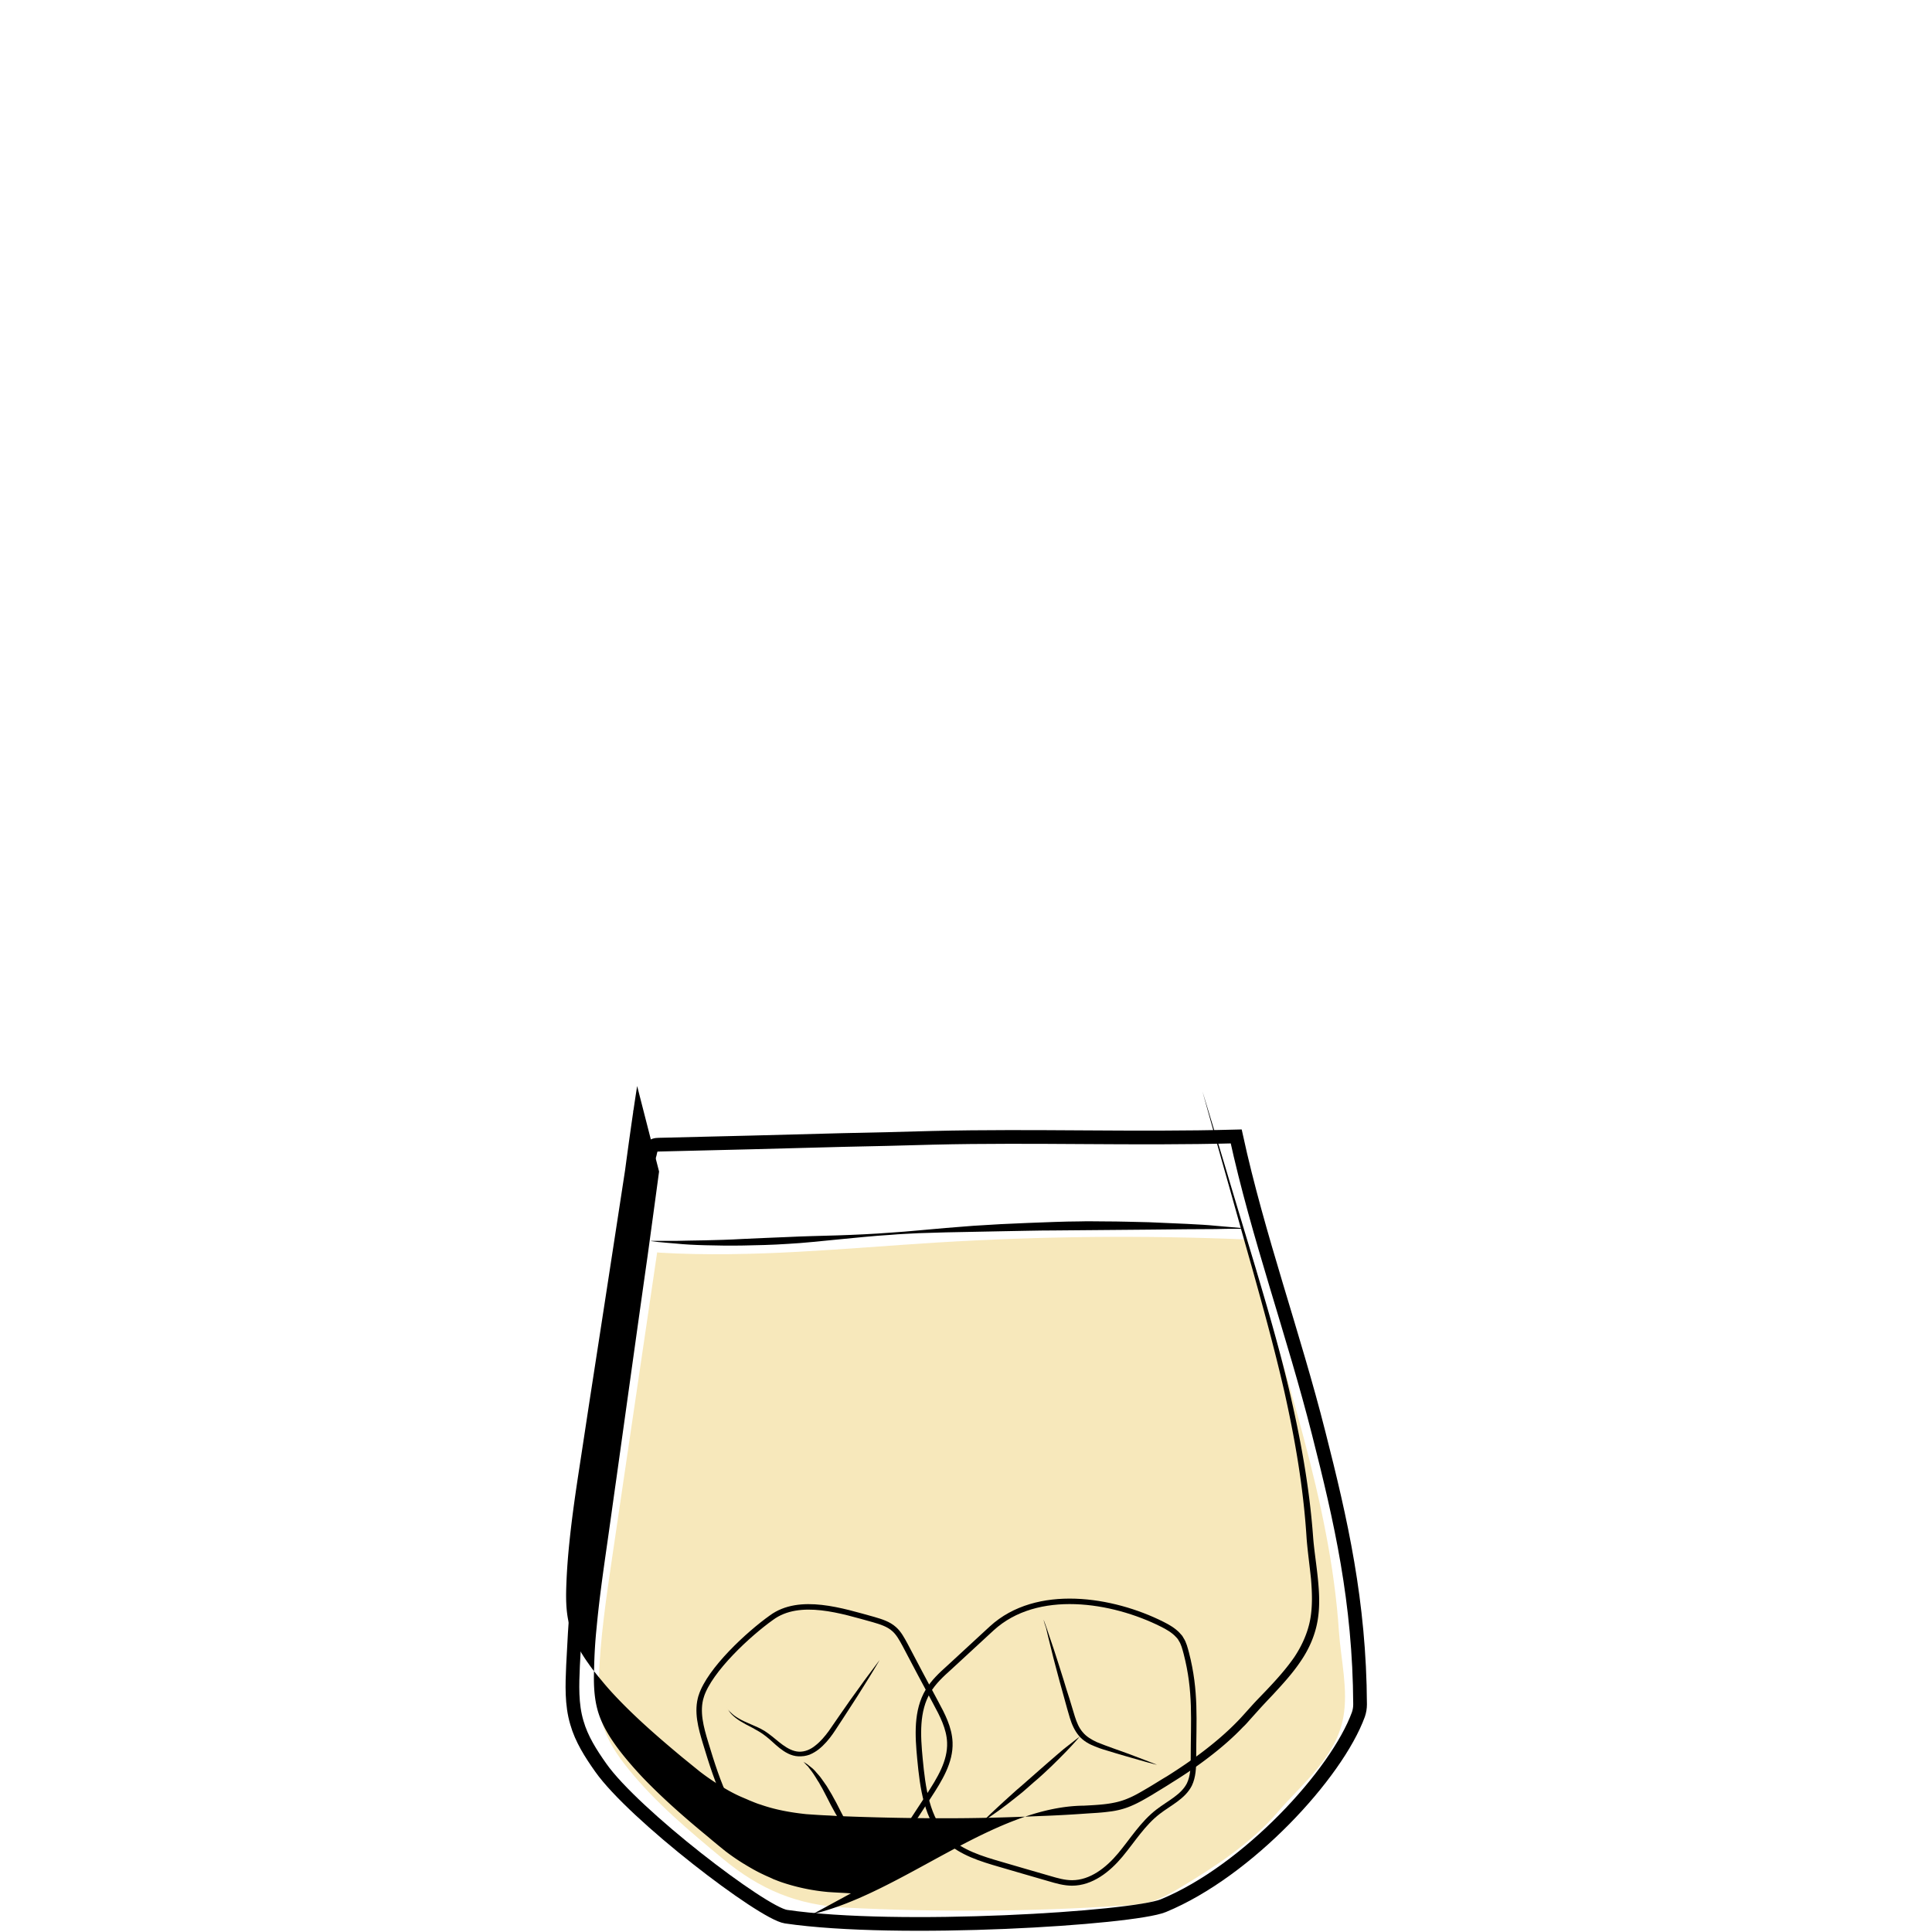 <svg id="Layer_1" xmlns="http://www.w3.org/2000/svg" viewBox="0 0 705 705"><style>.st0{fill:none}.st1{opacity:.8;fill:#f5e2aa;enable-background:new}.st2,.st3{fill:none;stroke:#000;stroke-width:5;stroke-miterlimit:10}.st3{stroke-width:2}</style><path class="st0" d="M122.5 0h460v705h-460V0z"/><path class="st1" d="M488.6 595.5c-.8-12.1-2.5-24.2-4.8-36.1-4.5-23.5-11.2-46.4-17.8-69.3-3.7-12.6-7.3-25.2-11-37.8-37.6-1.6-75.4-1.2-113 1.1-33.8 2.1-67.6 5.7-101.4 3.7-.3 0-.6-.1-.8-.1-5.5 37.1-10.9 74.1-16.4 111.2-2.2 14.9-4.4 29.8-4.9 44.8-.2 5.2-.1 10.5 1.2 15.5 1.7 6.3 5.4 11.8 9.5 16.9 10 12.4 22.3 22.7 34.6 32.9 13.5 11.2 27.1 16.9 44.7 17.8 33.5 1.7 67.2 1.5 100.7-.7 3.7-.2 7.4-.5 10.9-1.5 3.7-1.1 7.1-3 10.4-5 12.7-7.6 26-16.3 35.7-27.6 9.2-10.7 21.3-20 24-34.7 1.8-10.1-.9-21-1.6-31.1z"/><path class="st2" d="M236.7 421.9c-15.3 60.8-24.6 123.2-27.6 185.9-.3 7-.6 14.1 1.4 20.8 1.7 6 5.1 11.3 8.7 16.4 12.1 17.2 59 53.1 67.6 54.4 40.9 6 126.5.6 137.7-4 30.8-12.7 63.3-48.1 71.2-69.8.4-1.2.6-2.4.6-3.7-.2-37.4-7-67.1-15.1-98.9-9.1-36-22.2-72-30.1-108.3-37.4 1-73.3-.4-110.7.5-10.9.3-21.8.6-32.8.8-22.4.6-44.7 1.2-67.1 1.7-1.1 0-2.5.2-2.8 1.3-.5 1.1-.8 4-1 2.9z"/><path d="M240.5 427.5s-1.5 11.2-4.2 30.9c-2.8 19.6-6.7 47.7-11.4 81.3-1.2 8.4-2.4 17.2-3.7 26.2-1.3 9.1-2.6 18.4-3.5 28.1-.5 4.8-.8 9.7-.9 14.7-.2 4.9-.1 10 1.1 14.7 1.2 4.8 3.7 9.2 6.7 13.4 1.5 2.1 3.1 4.1 4.8 6.1 1.7 2 3.4 3.9 5.2 5.8 7.3 7.6 15.4 14.7 23.8 21.6 2.1 1.8 4.2 3.5 6.3 5.2 2.1 1.6 4.4 3.2 6.7 4.6 2.3 1.4 4.7 2.8 7.1 3.9 1.2.6 2.5 1.1 3.7 1.7 1.3.5 2.5 1 3.8 1.4 5.2 1.7 10.6 2.8 16.1 3.3 2.7.2 5.5.3 8.4.5a222867518642183200 222867518642183200 0 0 0 93-.8c5.6-.3 11.1-.5 16-2.6 2.5-1 4.8-2.4 7.2-3.8 2.4-1.4 4.7-2.9 7.1-4.3 4.6-2.9 9.2-6 13.5-9.3 4.3-3.3 8.4-6.8 12.1-10.6.9-.9 1.8-1.9 2.7-2.9l2.7-3c1.8-2 3.7-3.9 5.5-5.8 3.6-3.8 7.1-7.7 10-11.9 2.8-4.2 4.9-8.9 5.8-13.7.9-4.9.7-9.9.3-14.8-.5-4.9-1.2-9.8-1.6-14.7-1.2-19.4-4.5-37.5-8.2-54-3.8-16.5-8-31.5-11.7-44.8-3.8-13.3-7-24.9-9.7-34.4-5.4-19.1-8.4-30-8.4-30s3.3 10.8 9 29.8c2.8 9.5 6.3 21 10.3 34.3 3.9 13.2 8.4 28.2 12.3 44.7 3.9 16.6 7.4 34.8 8.8 54.2.4 4.8 1.2 9.7 1.7 14.7s.8 10.2-.1 15.4c-.9 5.3-3.1 10.3-6.1 14.7-3 4.5-6.6 8.4-10.2 12.3-1.8 1.9-3.7 3.9-5.4 5.8l-2.7 3c-.9 1-1.8 2.1-2.8 3-3.8 4-8 7.6-12.3 10.9-4.4 3.4-9 6.5-13.7 9.4-2.3 1.5-4.7 2.9-7.1 4.4-2.4 1.4-4.9 2.9-7.5 4-2.7 1.2-5.6 1.9-8.4 2.2-2.9.4-5.7.5-8.5.7-5.6.4-11.2.7-16.9.9-11.3.5-22.6.8-34 .8-11.3 0-22.7-.2-34-.6-2.8-.1-5.6-.2-8.5-.4-2.8-.1-5.6-.3-8.5-.5-5.7-.6-11.3-1.6-16.7-3.5-1.4-.4-2.7-1-4-1.5-1.3-.6-2.6-1.1-3.9-1.7-2.6-1.2-5-2.6-7.4-4.1-2.4-1.5-4.7-3.1-6.9-4.8-1.1-.9-2.1-1.7-3.2-2.6l-3.2-2.6c-8.4-7-16.6-14.1-24-21.9-1.8-1.9-3.6-3.9-5.3-6-1.7-2-3.4-4.1-4.9-6.3-3.1-4.3-5.7-9.1-7-14.2-1.3-5.2-1.2-10.4-1-15.4.2-5 .6-10 1.1-14.8 1-9.7 2.4-19.1 3.8-28.2 1.4-9.1 2.7-17.8 4-26.2 5.2-33.6 9.5-61.6 12.5-81.2 2.6-19.5 4.4-30.7 4.4-30.7z"/><path d="M237.6 452.8h9.2c2.9-.1 6.5-.1 10.6-.2s8.7-.2 13.7-.5c5-.2 10.5-.5 16.3-.7 5.8-.3 11.9-.4 18.2-.6 6.3-.2 12.8-.5 19.4-1 3.3-.2 6.6-.5 10-.8 3.3-.3 6.7-.6 10.1-.9 3.4-.3 6.7-.5 10.1-.8 3.4-.2 6.7-.4 10-.6 6.6-.3 13.2-.6 19.5-.8 3.2-.1 6.3-.2 9.3-.2 3-.1 6 0 8.9 0 5.8 0 11.3.2 16.3.3 5.1.2 9.7.4 13.8.6 4.1.2 7.7.4 10.6.7 5.9.5 9.2.8 9.2.8v.3h-2.4c-1.6 0-3.9 0-6.8.1-5.9 0-14.3.1-24.4.2-10.1.1-21.9.2-34.5.3-6.3 0-12.8.2-19.4.3-6.6.1-13.4.3-20.1.4l-10.1.3c-3.4.2-6.7.3-10 .6-6.6.4-13.1 1.1-19.4 1.7-6.3.6-12.4 1.3-18.2 1.6-5.8.4-11.3.5-16.3.6-5.1.1-9.7 0-13.8-.1-4.1-.1-7.7-.3-10.6-.6-3-.2-5.3-.5-6.8-.6l-2.4-.3v-.1z"/><path class="st3" d="M429.8 596.6c.5.5.9 1 1.2 1.6 1 1.5 1.4 3.3 1.9 5.1 3.6 14 2.6 24.2 2.6 38.4 0 3.2-.1 6.6-1.5 9.5-2.3 4.5-7.4 6.8-11.4 9.9-5.6 4.3-9.3 10.4-13.8 15.8s-10.6 10.2-17.6 10.2c-2.8 0-5.6-.8-8.3-1.6-6-1.7-12-3.5-17.9-5.2-6.9-2-14.1-4.2-19.3-9.1-7.6-7.4-9-18.9-10-29.4-.8-8.4-1.4-17.5 3-24.8 2-3.3 4.8-5.9 7.7-8.5 5.2-4.8 10.3-9.5 15.5-14.3 16.5-15.1 44.1-10.6 62.2-1.5 2 1 4.1 2.2 5.7 3.9z"/><path d="M380.8 591s.4 1.1 1.1 3c.6 1.9 1.6 4.7 2.7 8s2.3 7.2 3.6 11.3c.6 2.1 1.3 4.2 2 6.4s1.3 4.4 2 6.6c.7 2.2 1.5 4.2 2.9 5.8 1.3 1.6 3.2 2.7 5.1 3.6 1.9.8 3.9 1.5 5.8 2.2 1.9.7 3.7 1.3 5.3 1.9 3.3 1.2 6 2.3 7.9 3 1.9.7 3 1.2 3 1.2s-1.1-.3-3.1-.8c-2-.6-4.8-1.3-8.1-2.3-1.7-.5-3.5-1-5.4-1.6-1.9-.6-3.9-1.1-6-2-2.1-.8-4.3-2-5.9-3.9-1.6-1.9-2.6-4.2-3.3-6.5-.7-2.3-1.3-4.5-1.9-6.7-.6-2.2-1.2-4.4-1.8-6.5-1.1-4.2-2.2-8.1-3-11.5-.9-3.4-1.5-6.2-2-8.2-.7-1.9-.9-3-.9-3z"/><path d="M394 633.7s-1.9 2.3-5 5.5c-1.5 1.6-3.4 3.4-5.3 5.3-1 .9-2 1.9-3.1 2.9s-2.2 2-3.3 2.9c-1.1 1-2.2 1.9-3.3 2.9-1.1 1-2.2 1.8-3.3 2.7-2.1 1.7-4.2 3.3-6 4.6-3.6 2.6-6.1 4.2-6.1 4.2l1.4-1.4c.9-.9 2.3-2.2 3.9-3.7s3.5-3.2 5.6-5.1c1-.9 2.1-1.9 3.2-2.8 1.1-1 2.2-1.9 3.3-2.9 2.2-1.9 4.4-3.9 6.5-5.7 2.1-1.8 4-3.5 5.7-4.9 3.4-2.7 5.8-4.5 5.8-4.5z"/><path class="st3" d="M255.9 618.9c-1.8 5.6-.1 11.6 1.6 17.2 4.3 14.2 9.2 29.4 21.1 38.2 8.5 6.3 19.3 8.5 29.7 10.5 3.1.6 6.5 1.2 9.4-.1 2.8-1.2 4.6-3.9 6.2-6.4 5-7.6 10-15.3 15-22.9 3.9-6 8-12.5 7.7-19.6-.2-5.2-2.7-10-5.2-14.6-3.8-7-7.5-14.1-11.2-21.1-1.1-2-2.2-4.1-3.9-5.6-2.1-1.9-4.8-2.7-7.5-3.5-11.3-3.1-27-8.3-37.3-.7-8.3 5.9-22.5 19-25.6 28.6z"/><path d="M265.1 623s.2.3.5.7c.3.5.9 1.1 1.7 1.8.8.7 1.9 1.4 3.2 2.1 1.3.7 2.9 1.3 4.6 2.1 1.7.7 3.6 1.6 5.3 2.9 1.8 1.3 3.4 2.8 5.2 4.1 1.8 1.3 3.8 2.4 5.9 2.5 2.2.1 4.3-.8 6.1-2.3 1.8-1.4 3.4-3.3 4.8-5.2 1.4-2 2.7-3.9 4-5.8 2.6-3.8 5.1-7.3 7.3-10.3 2.1-3 4-5.4 5.3-7.2 1.3-1.7 2-2.7 2-2.7s-.6 1.1-1.7 2.9c-1.1 1.8-2.7 4.5-4.7 7.6-1.9 3.1-4.3 6.7-6.8 10.6-1.3 1.9-2.5 3.9-3.9 5.9-1.4 2-3.1 4-5.1 5.6-1 .8-2.2 1.5-3.4 2l-1 .3-1 .2c-.7.1-1.4.1-2 .1-2.8-.1-5.1-1.6-6.9-3-1.9-1.5-3.4-3.1-5-4.3-1.6-1.3-3.3-2.2-4.9-3.1-1.6-.8-3.1-1.6-4.4-2.4-1.3-.8-2.3-1.6-3.1-2.4-.8-.8-1.2-1.5-1.5-2-.3-.4-.5-.7-.5-.7zm28.1 19.9s.5.3 1.4.9c.4.3.9.7 1.5 1.2.3.2.6.5.9.8.3.3.6.6.9 1 .6.7 1.3 1.4 1.9 2.3.6.8 1.2 1.7 1.9 2.7l1.8 3c.6 1 1.1 2.1 1.7 3.1 1.1 2.1 2.1 4.2 3.2 6.2.6.9 1 1.9 1.6 2.7.5.8 1 1.7 1.5 2.4.3.4.5.7.7 1 .3.3.5.6.7.9.4.6.8 1.1 1.2 1.4.7.8 1.1 1.2 1.1 1.2s-.5-.3-1.4-.9c-.4-.3-.9-.7-1.5-1.2-.3-.2-.6-.5-.9-.8-.3-.3-.6-.6-.9-1-.6-.7-1.3-1.4-1.9-2.3-.6-.8-1.2-1.7-1.9-2.7l-1.8-3c-.6-1-1.1-2.1-1.7-3.1-1.1-2.1-2.1-4.2-3.2-6.2-.6-.9-1-1.9-1.6-2.7-.5-.8-1-1.7-1.5-2.4-.3-.4-.5-.7-.7-1-.2-.3-.5-.6-.7-.9-.4-.6-.8-1.1-1.2-1.4-.7-.8-1.1-1.2-1.1-1.2z"/></svg>